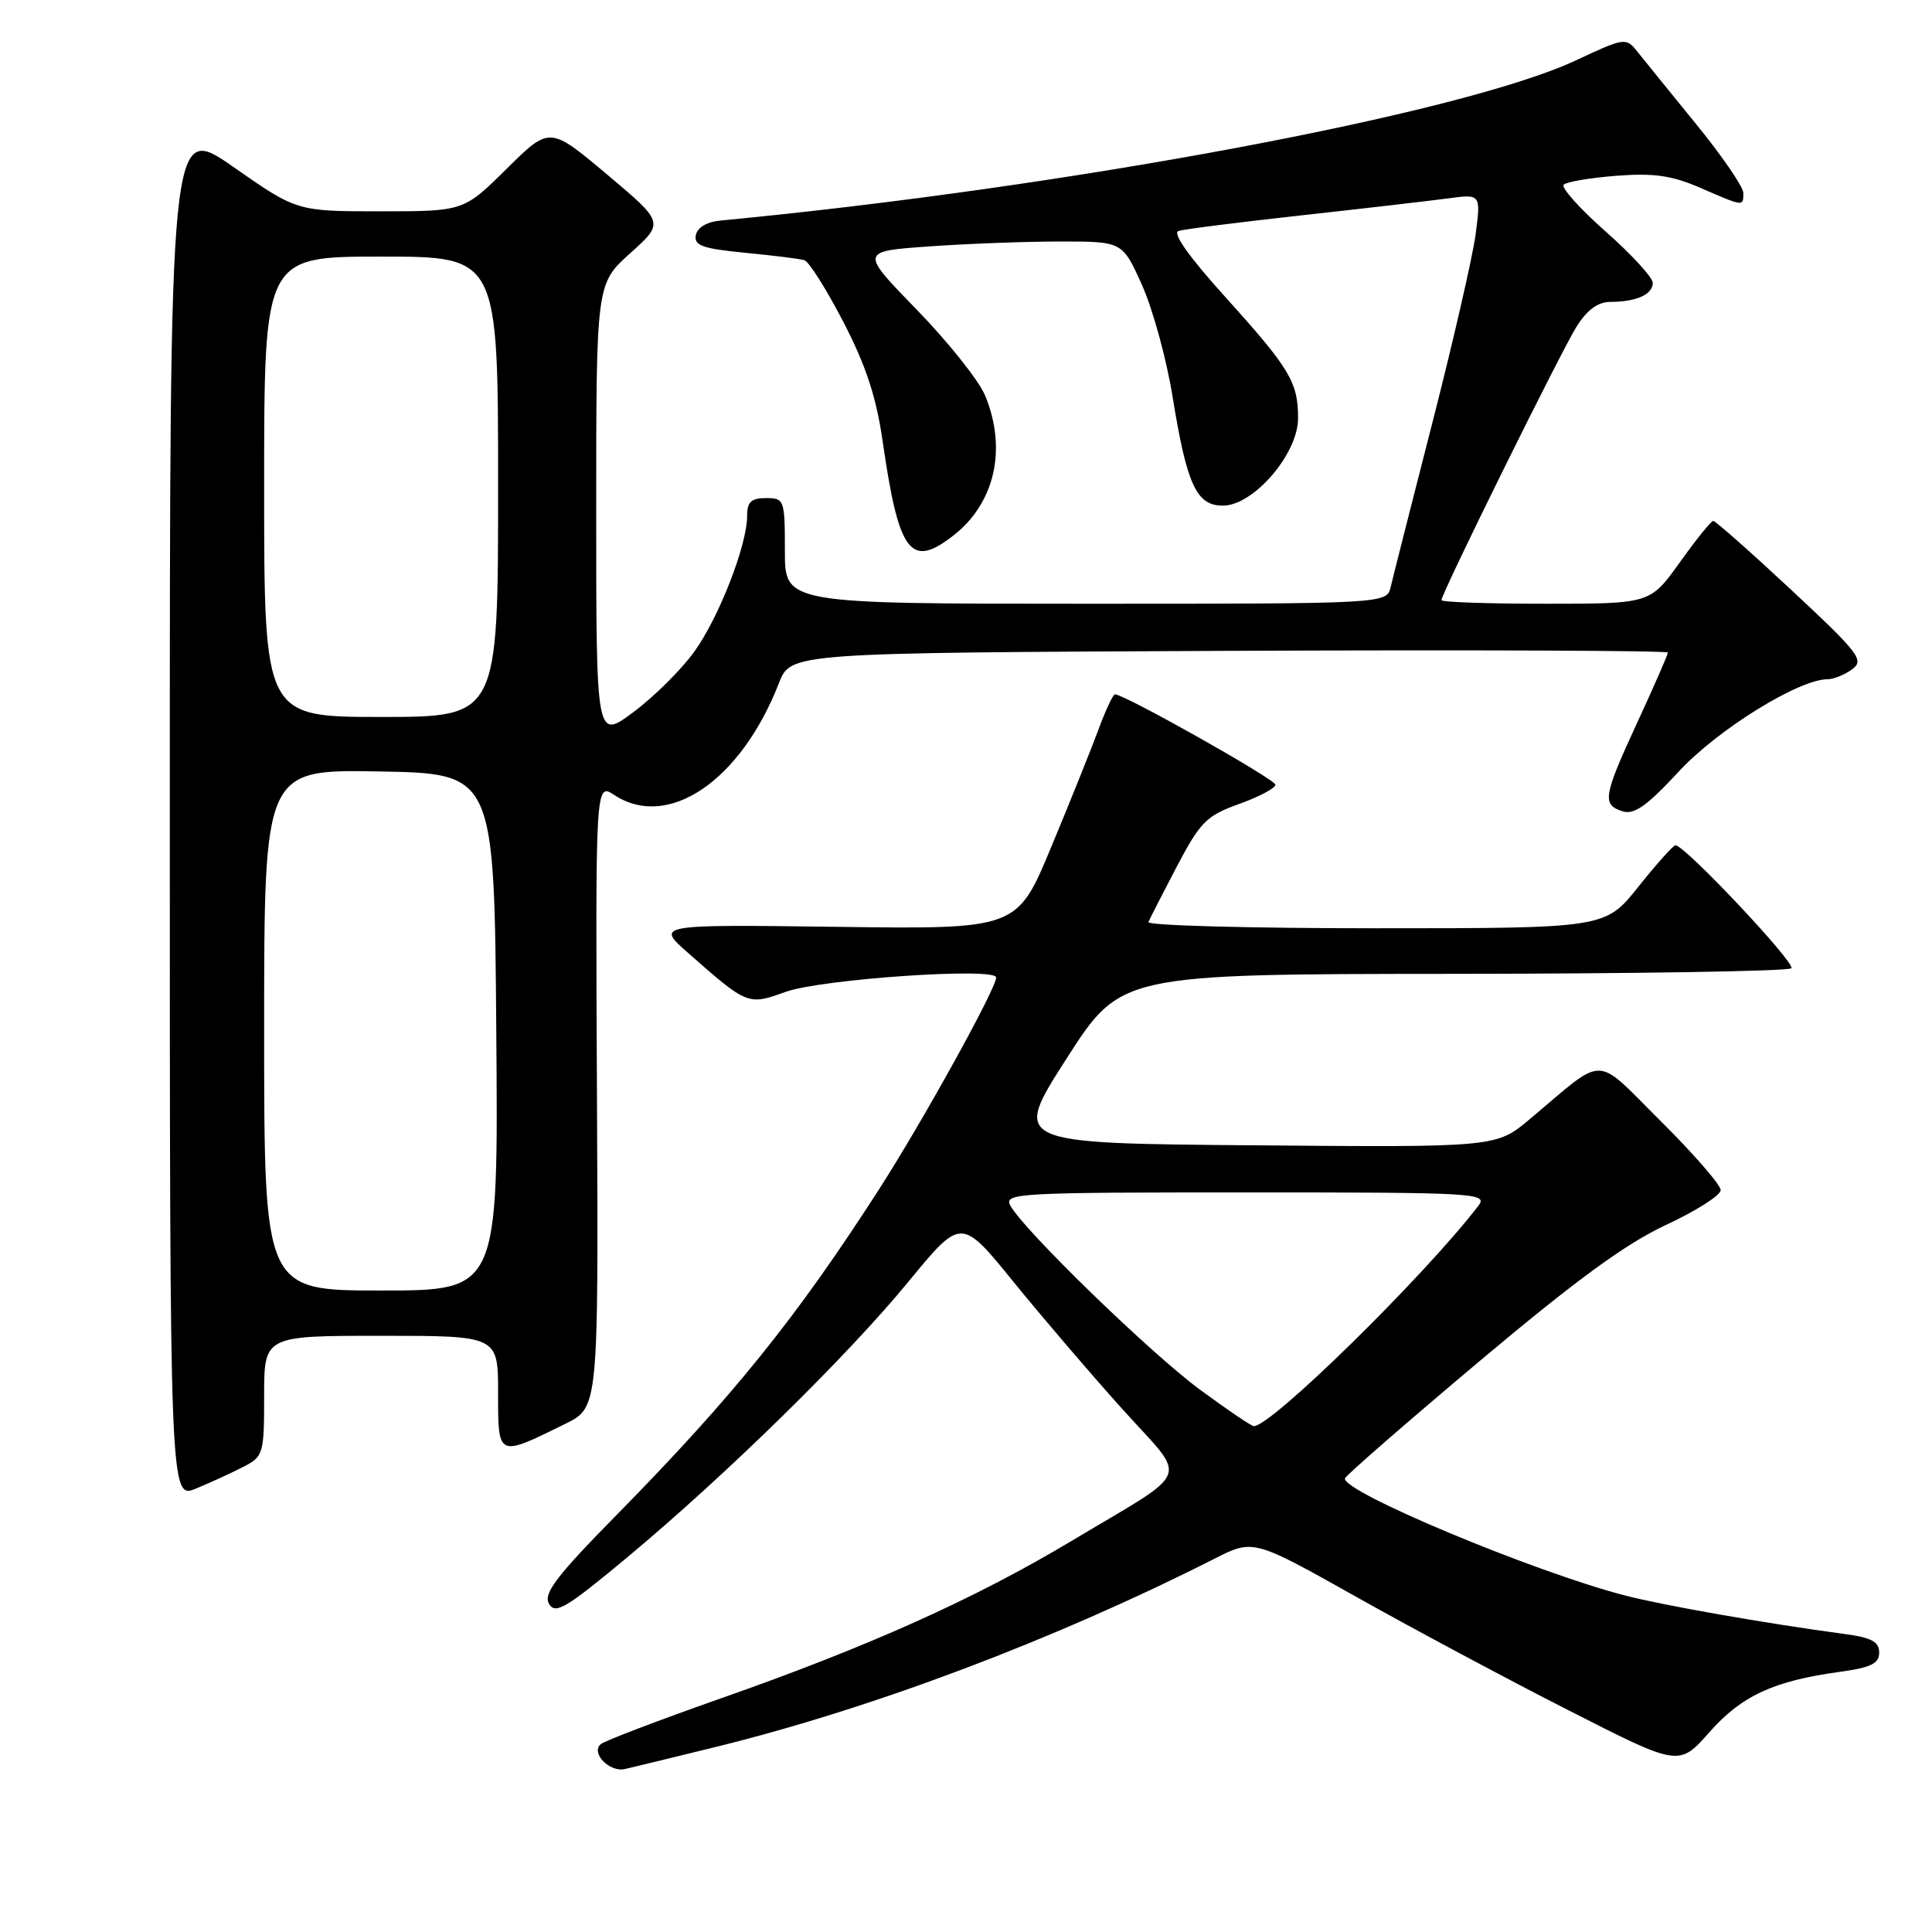 <?xml version="1.0" encoding="UTF-8" standalone="no"?>
<!DOCTYPE svg PUBLIC "-//W3C//DTD SVG 1.1//EN" "http://www.w3.org/Graphics/SVG/1.1/DTD/svg11.dtd" >
<svg xmlns="http://www.w3.org/2000/svg" xmlns:xlink="http://www.w3.org/1999/xlink" version="1.1" viewBox="0 0 256 256">
 <g >
 <path fill="currentColor"
d=" M 95.00 231.44 C 115.85 226.29 139.80 217.24 160.92 206.54 C 166.07 203.93 166.07 203.93 179.78 211.63 C 187.33 215.87 200.02 222.65 207.99 226.70 C 222.48 234.08 222.48 234.08 226.49 229.54 C 230.78 224.69 234.99 222.74 243.77 221.53 C 247.93 220.96 249.00 220.43 249.00 218.97 C 249.00 217.52 247.97 216.98 244.25 216.49 C 233.96 215.11 220.36 212.72 215.28 211.40 C 203.07 208.22 177.62 197.56 178.22 195.88 C 178.38 195.46 186.38 188.49 196.00 180.40 C 208.84 169.60 215.43 164.79 220.75 162.31 C 224.74 160.46 228.00 158.38 228.00 157.70 C 228.00 157.01 224.44 152.91 220.08 148.58 C 211.11 139.67 212.94 139.70 202.74 148.26 C 198.26 152.03 198.26 152.03 166.19 151.76 C 134.12 151.50 134.12 151.50 141.31 140.29 C 148.50 129.07 148.50 129.07 192.58 129.04 C 216.83 129.02 236.98 128.69 237.36 128.30 C 238.00 127.67 223.25 112.00 222.01 112.00 C 221.72 112.00 219.50 114.48 217.09 117.50 C 212.70 123.00 212.70 123.00 182.27 123.00 C 165.53 123.00 151.98 122.63 152.17 122.18 C 152.35 121.74 154.05 118.42 155.94 114.81 C 159.05 108.90 159.86 108.09 164.19 106.53 C 166.84 105.58 169.00 104.43 169.00 103.98 C 169.00 103.27 149.00 92.00 147.74 92.00 C 147.48 92.00 146.48 94.14 145.52 96.75 C 144.55 99.36 141.74 106.37 139.26 112.31 C 134.76 123.13 134.76 123.13 110.82 122.81 C 86.89 122.50 86.89 122.50 91.20 126.29 C 99.05 133.20 99.11 133.23 104.09 131.43 C 108.83 129.73 132.00 128.14 132.00 129.52 C 132.00 130.99 122.21 148.69 116.42 157.68 C 105.50 174.65 97.13 185.04 81.78 200.66 C 73.71 208.86 71.98 211.14 72.74 212.50 C 73.56 213.96 74.97 213.13 82.99 206.46 C 96.12 195.53 112.31 179.67 120.43 169.76 C 127.37 161.32 127.37 161.32 134.34 169.91 C 138.18 174.63 144.68 182.23 148.79 186.79 C 157.47 196.42 158.22 194.47 142.04 204.15 C 129.18 211.85 115.13 218.16 95.50 225.05 C 87.25 227.95 80.09 230.68 79.59 231.12 C 78.26 232.29 80.76 234.86 82.79 234.41 C 83.73 234.20 89.22 232.86 95.00 231.44 Z  M 32.25 194.36 C 34.90 193.00 35.00 192.66 35.00 184.97 C 35.00 177.00 35.00 177.00 50.50 177.00 C 66.00 177.00 66.00 177.00 66.00 184.57 C 66.00 193.16 65.88 193.11 74.90 188.67 C 79.30 186.50 79.30 186.50 79.10 145.10 C 78.90 103.70 78.90 103.70 81.41 105.35 C 88.54 110.02 98.17 103.46 103.22 90.50 C 104.78 86.50 104.78 86.50 162.89 86.24 C 194.85 86.10 221.00 86.20 221.00 86.47 C 221.00 86.74 219.20 90.86 217.00 95.62 C 212.43 105.51 212.24 106.62 214.99 107.50 C 216.54 107.99 218.21 106.81 222.46 102.22 C 227.61 96.66 238.35 90.00 242.18 90.00 C 242.97 90.00 244.43 89.41 245.42 88.68 C 247.06 87.48 246.37 86.58 237.37 78.18 C 231.95 73.13 227.29 69.01 227.01 69.02 C 226.73 69.03 224.73 71.51 222.58 74.52 C 218.65 80.00 218.65 80.00 204.83 80.00 C 197.22 80.00 191.00 79.79 191.00 79.52 C 191.00 78.62 206.87 46.50 208.92 43.25 C 210.32 41.04 211.75 40.00 213.40 40.00 C 216.81 40.00 219.00 39.02 219.00 37.49 C 219.00 36.77 216.19 33.71 212.75 30.67 C 209.32 27.64 206.82 24.85 207.20 24.47 C 207.58 24.09 210.73 23.56 214.19 23.29 C 219.16 22.91 221.53 23.25 225.33 24.90 C 231.08 27.40 231.00 27.39 231.00 25.56 C 231.00 24.77 228.19 20.67 224.75 16.45 C 221.31 12.23 217.81 7.91 216.96 6.84 C 215.45 4.95 215.29 4.97 208.79 8.01 C 193.75 15.05 141.43 24.84 95.51 29.22 C 93.66 29.39 92.40 30.14 92.20 31.16 C 91.94 32.54 93.08 32.94 98.69 33.49 C 102.44 33.85 105.99 34.29 106.59 34.48 C 107.19 34.66 109.51 38.34 111.75 42.66 C 114.74 48.43 116.12 52.62 116.96 58.50 C 119.10 73.36 120.66 75.41 126.39 70.91 C 131.86 66.61 133.46 59.42 130.51 52.36 C 129.68 50.39 125.62 45.30 121.48 41.04 C 113.95 33.30 113.95 33.30 123.13 32.65 C 128.18 32.29 136.00 32.00 140.52 32.00 C 148.73 32.00 148.73 32.00 151.33 37.79 C 152.75 40.97 154.58 47.62 155.37 52.55 C 157.27 64.27 158.53 67.00 162.04 67.00 C 166.10 67.00 172.00 60.14 172.00 55.43 C 172.00 50.62 170.93 48.85 162.27 39.25 C 157.53 34.01 155.31 30.86 156.16 30.60 C 156.90 30.37 164.25 29.44 172.50 28.53 C 180.75 27.62 189.46 26.61 191.86 26.29 C 196.23 25.70 196.23 25.70 195.52 31.10 C 195.12 34.07 192.55 45.27 189.80 56.00 C 187.05 66.72 184.57 76.51 184.28 77.75 C 183.77 80.00 183.77 80.00 143.88 80.00 C 104.00 80.00 104.00 80.00 104.00 73.00 C 104.00 66.20 103.93 66.00 101.50 66.00 C 99.54 66.00 99.00 66.51 99.00 68.34 C 99.00 72.22 95.29 81.77 92.01 86.33 C 90.32 88.69 86.70 92.29 83.97 94.33 C 79.00 98.04 79.00 98.04 79.00 67.82 C 79.00 37.61 79.00 37.61 83.51 33.55 C 88.02 29.50 88.02 29.50 80.43 23.11 C 72.83 16.73 72.83 16.73 67.14 22.36 C 61.44 28.00 61.44 28.00 50.39 28.00 C 39.34 28.00 39.34 28.00 30.92 22.12 C 22.50 16.25 22.50 16.25 22.50 107.47 C 22.50 198.69 22.50 198.69 26.00 197.23 C 27.93 196.43 30.74 195.14 32.25 194.36 Z  M 158.94 184.09 C 152.34 179.21 135.65 163.00 133.88 159.75 C 132.98 158.10 134.77 158.00 165.09 158.00 C 195.56 158.00 197.17 158.09 195.91 159.75 C 188.78 169.06 168.37 189.09 166.13 188.97 C 165.78 188.95 162.55 186.75 158.94 184.09 Z  M 35.00 136.47 C 35.00 101.95 35.00 101.95 50.25 102.22 C 65.50 102.50 65.50 102.50 65.76 136.75 C 66.03 171.00 66.03 171.00 50.51 171.00 C 35.00 171.00 35.00 171.00 35.00 136.47 Z  M 35.00 64.50 C 35.00 34.00 35.00 34.00 50.50 34.00 C 66.00 34.00 66.00 34.00 66.00 64.50 C 66.00 95.00 66.00 95.00 50.50 95.00 C 35.00 95.00 35.00 95.00 35.00 64.50 Z "/>
</g>
</svg>